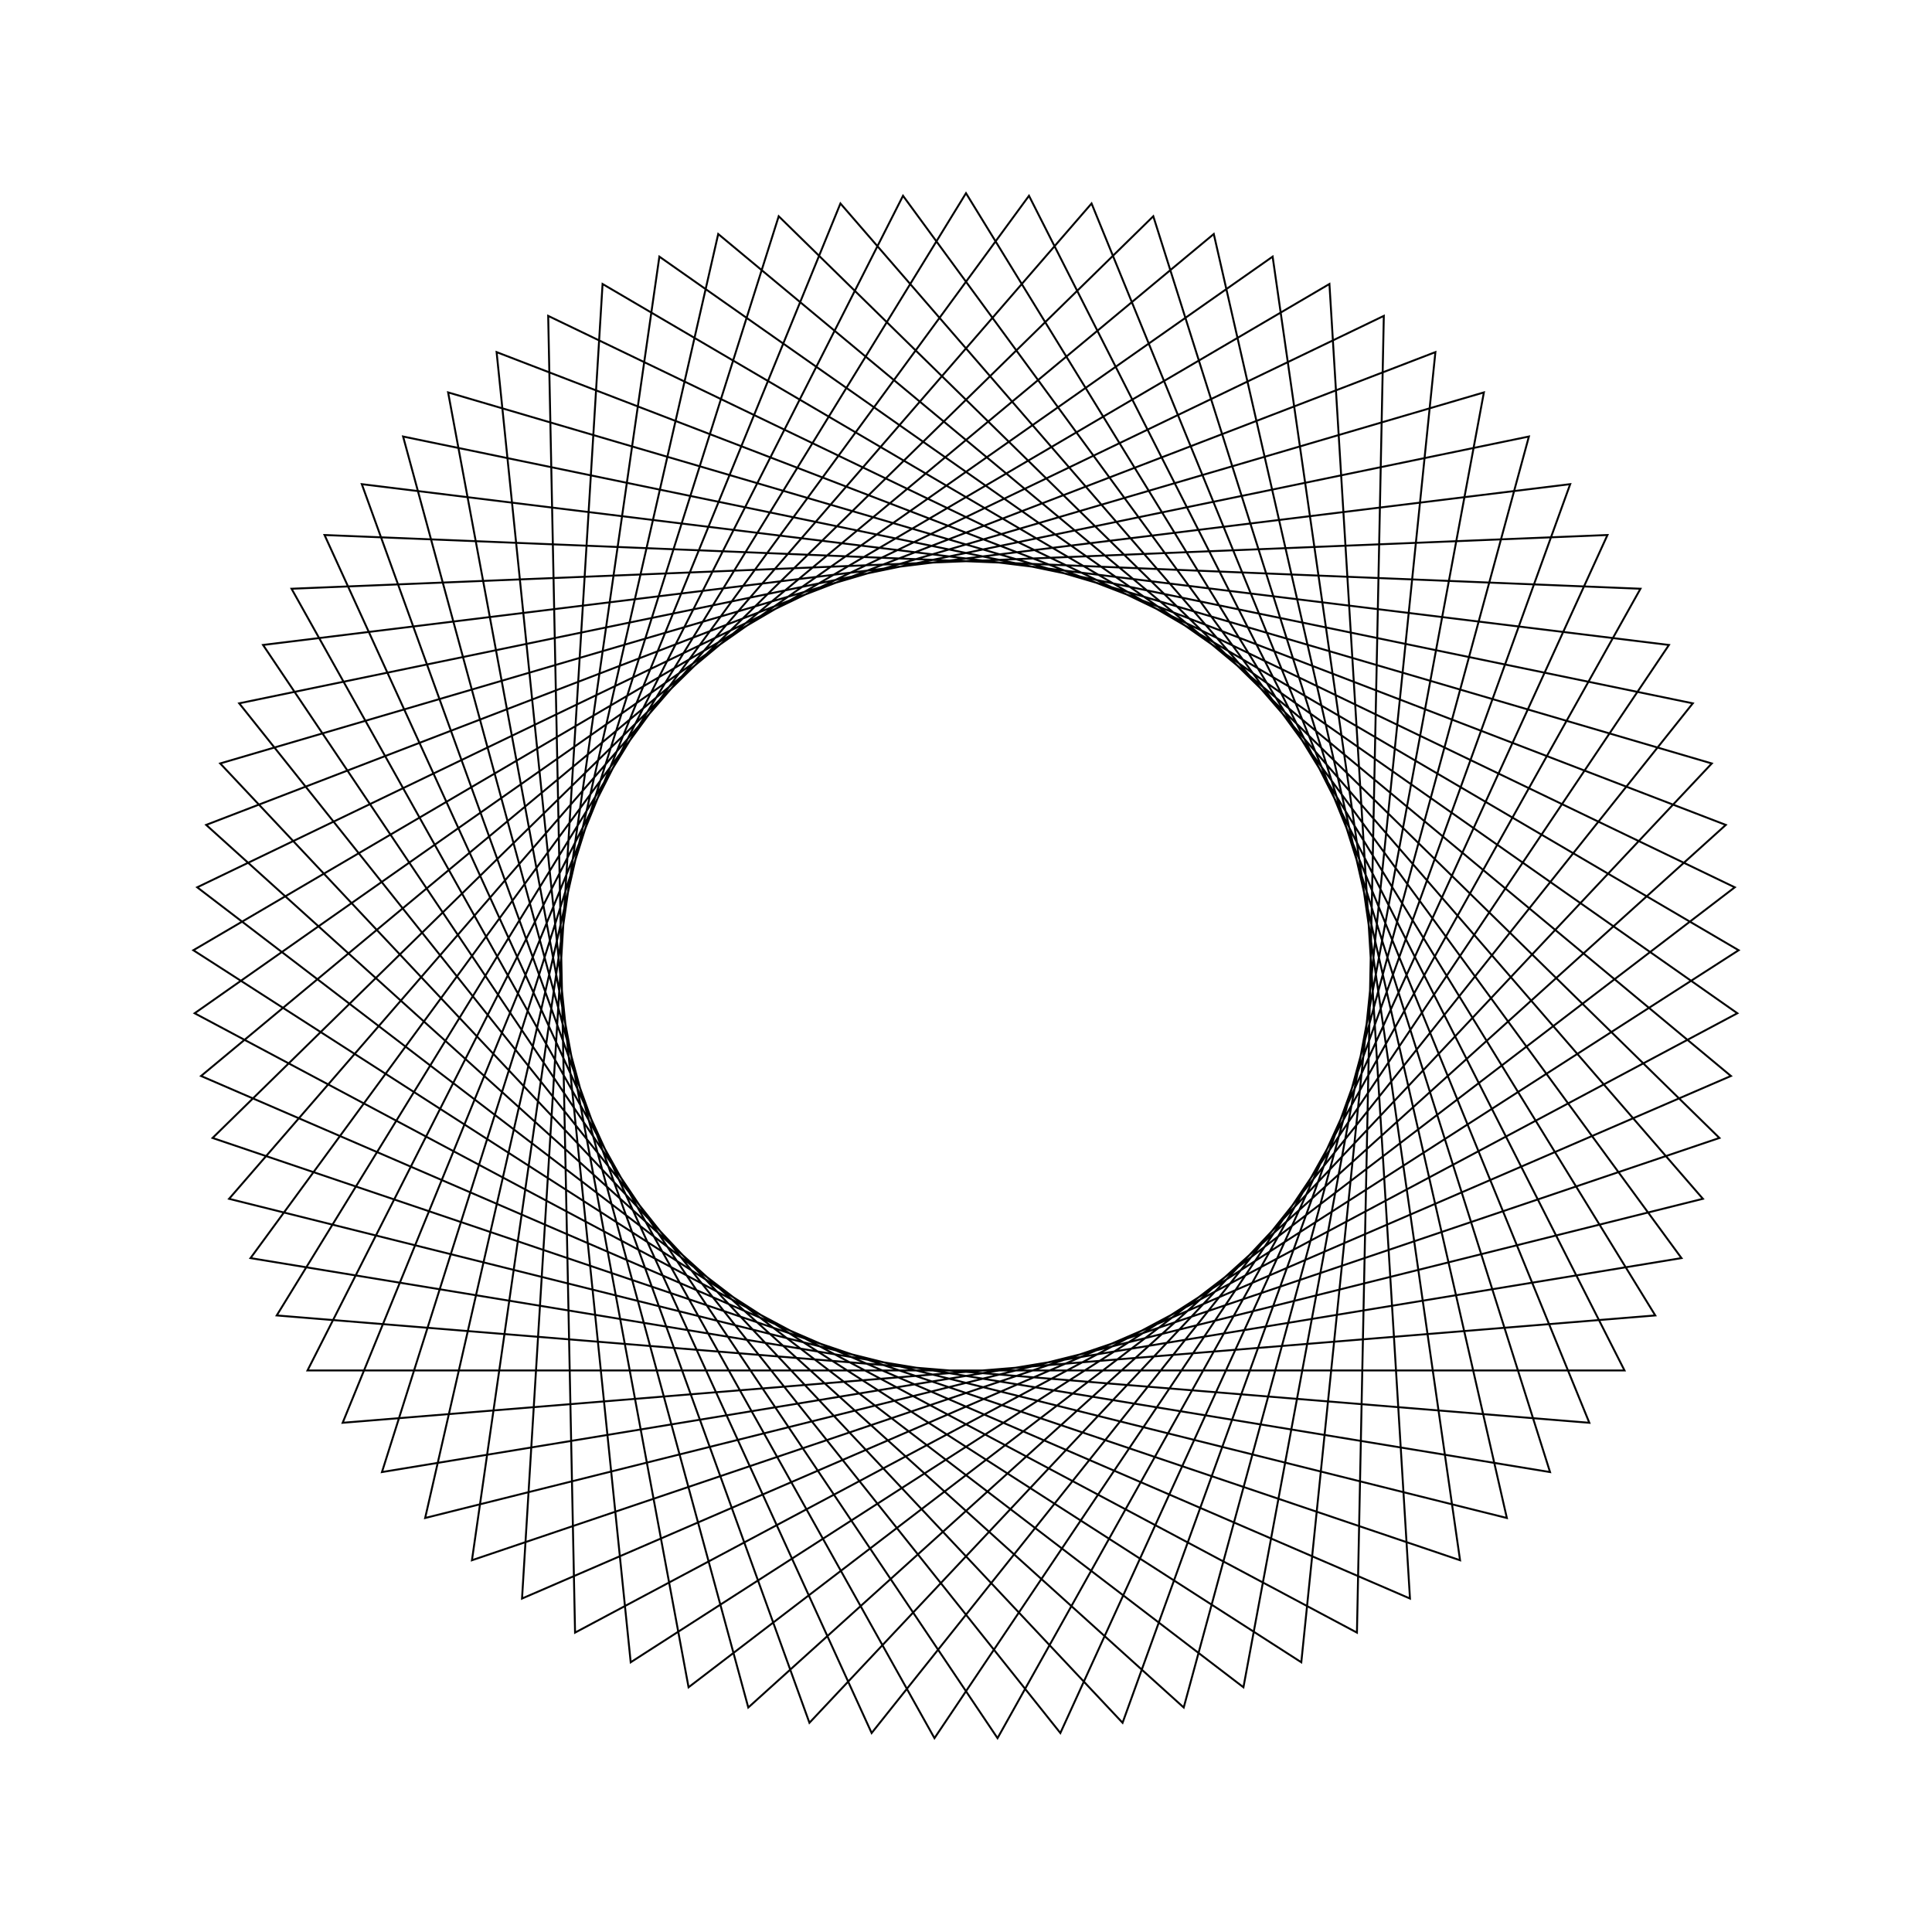 <?xml version="1.0" ?>
<svg height="100" width="100">
  <path d="M 50.0,90.0 L 85.677,31.913 L 17.736,26.357 L 43.501,89.468 L 88.142,37.95 L 22.006,21.429 L 37.175,87.888 L 89.593,44.307 L 27.02,17.26 L 31.189,85.301 L 89.992,50.816 L 32.645,13.961 L 25.704,81.775 L 89.328,57.303 L 38.731,11.62 L 20.864,77.406 L 87.619,63.596 L 45.116,10.299 L 16.798,72.308 L 84.91,69.527 L 51.632,10.033 L 13.615,66.617 L 81.273,74.94 L 58.104,10.829 L 11.398,60.484 L 76.806,79.689 L 64.36,12.667 L 10.208,54.073 L 71.626,83.65 L 70.235,15.496 L 10.075,47.554 L 65.871,86.717 L 75.572,19.242 L 11.003,41.099 L 59.694,88.807 L 80.23,23.806 L 12.967,34.881 L 53.26,89.867 L 84.084,29.065 L 15.916,29.065 L 46.74,89.867 L 87.033,34.881 L 19.77,23.806 L 40.306,88.807 L 88.997,41.099 L 24.428,19.242 L 34.129,86.717 L 89.925,47.554 L 29.765,15.496 L 28.374,83.65 L 89.792,54.073 L 35.64,12.667 L 23.194,79.689 L 88.602,60.484 L 41.896,10.829 L 18.727,74.94 L 86.385,66.617 L 48.368,10.033 L 15.09,69.527 L 83.202,72.308 L 54.884,10.299 L 12.381,63.596 L 79.136,77.406 L 61.269,11.62 L 10.672,57.303 L 74.296,81.775 L 67.355,13.961 L 10.008,50.816 L 68.811,85.301 L 72.98,17.26 L 10.407,44.307 L 62.825,87.888 L 77.994,21.429 L 11.858,37.95 L 56.499,89.468 L 82.264,26.357 L 14.323,31.913 L 50.0,90.0Z" fill="none" stroke="black" stroke-width="0.1" transform="matrix(1 0 0 -1 0 100)"/>
</svg>
